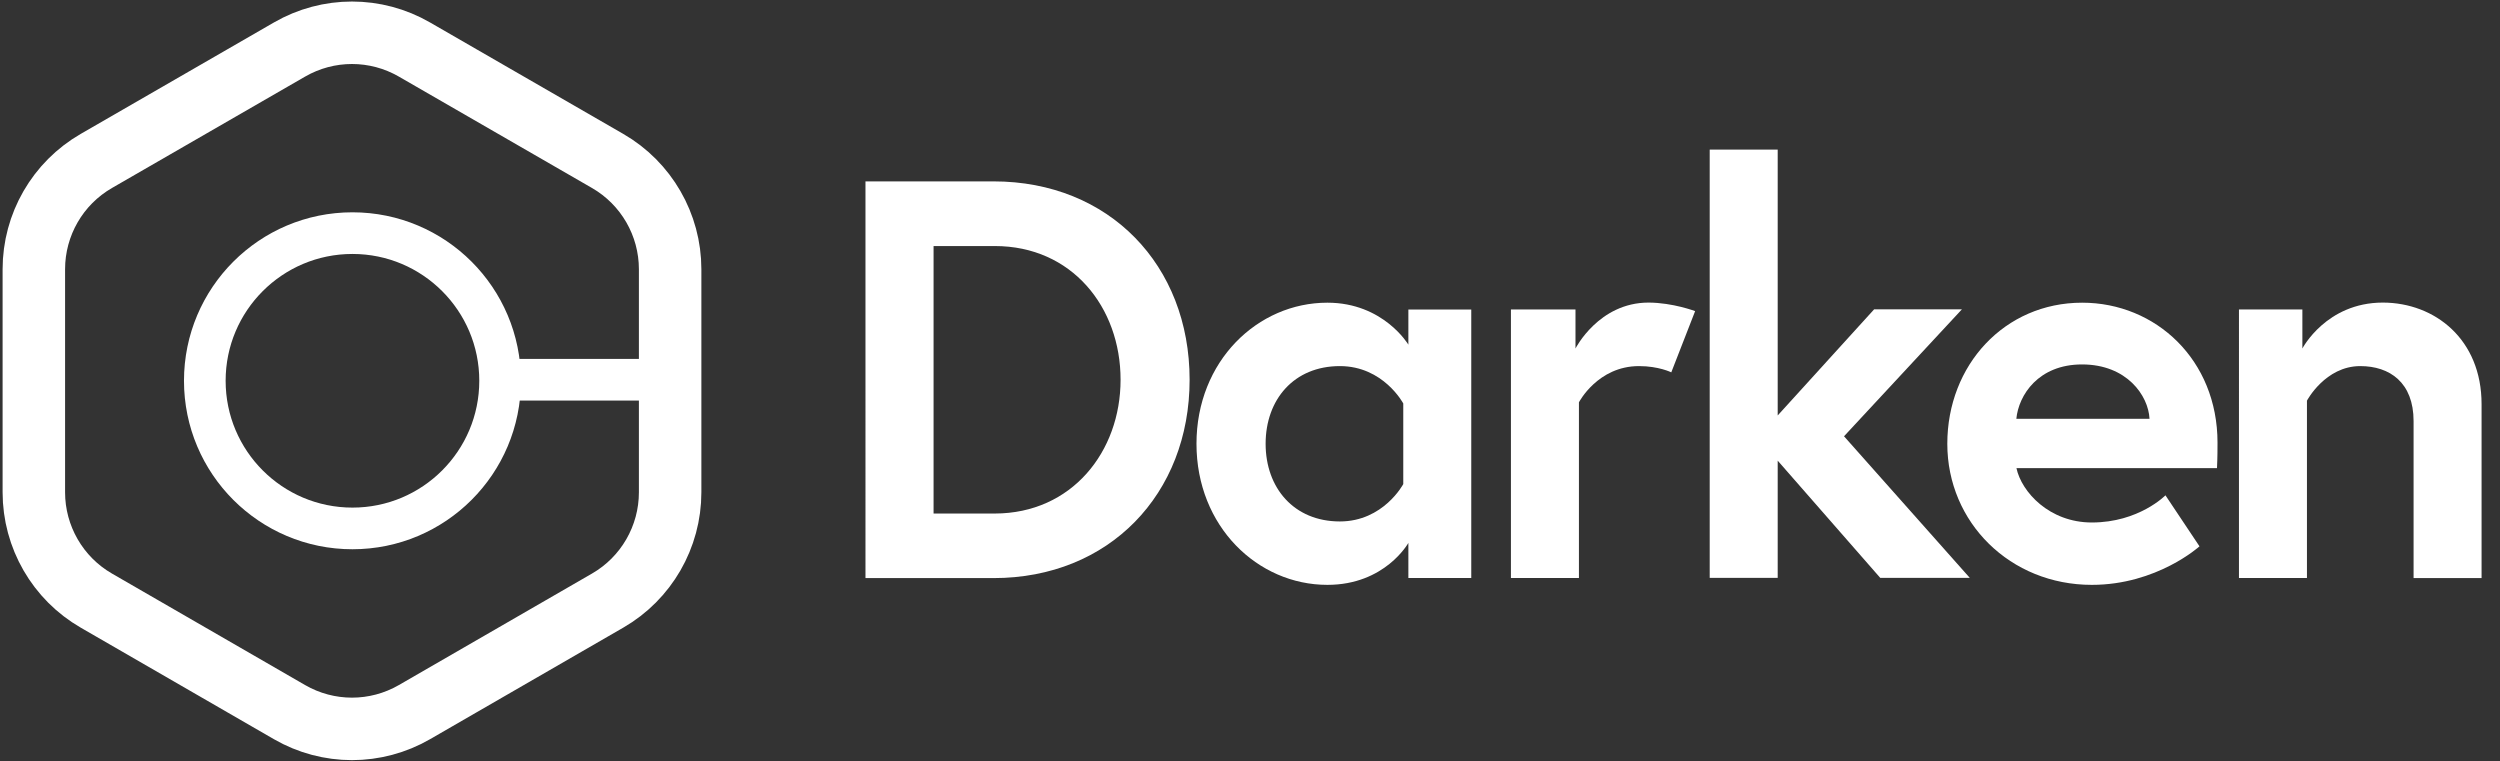 <?xml version="1.0" encoding="utf-8"?>
<!-- Generator: Adobe Illustrator 21.1.0, SVG Export Plug-In . SVG Version: 6.00 Build 0)  -->
<svg version="1.1" id="Outer" xmlns="http://www.w3.org/2000/svg" xmlns:xlink="http://www.w3.org/1999/xlink" x="0px" y="0px"
	 viewBox="0 0 2401 731" style="enable-background:new 0 0 2401 731;" xml:space="preserve">
<rect x="0" y="0" width="2401" height="731" fill="#333333" stroke="none"/>
<style type="text/css">
	.st0{fill:none;stroke:#FFFFFF;stroke-width:60;stroke-miterlimit:10;}
	.st1{fill:none;stroke:#FFFFFF;stroke-width:40;stroke-miterlimit:10;}
	.st2{fill:#FFFFFF;}
</style>
<g>
	<path class="st0" d="M643.6,472.8V258.6c0-42.9-22.9-82.6-60-104L398.1,47.6c-37.2-21.5-82.9-21.5-120.1,0L92.5,154.6
		c-37.2,21.5-60,61.1-60,104v214.2c0,42.9,22.9,82.6,60,104L278,683.9c37.2,21.5,82.9,21.5,120.1,0l185.5-107.1
		C620.7,555.4,643.6,515.7,643.6,472.8z"/>
</g>
<circle class="st1" cx="338.5" cy="365.7" r="141.8"/>
<line class="st1" x1="480.3" y1="364.7" x2="644.1" y2="364.7"/>
<g>
	<path class="st2" d="M1142.5,364.7c0,109.9-77.3,190.5-188.3,190.5h-123V174.2h123C1065.3,174.2,1142.5,254.7,1142.5,364.7z
		 M1076.2,364.7c0-69.7-46.8-128.4-120.8-128.4h-58.8v256.9h58.8C1029.4,493.1,1076.2,433.8,1076.2,364.7z"/>
	<path class="st2" d="M1413,297.2v257.9h-60.4v-33.7c0,0-22.3,40.3-77.8,40.3c-66.9,0-125.7-56.1-125.7-135.5
		c0-79.5,58.8-135.5,125.7-135.5c53.9,0,77.8,40.3,77.8,40.3v-33.7H1413z M1347.7,387.5c0,0-19-35.9-60.9-35.9
		c-44.1,0-71.3,32.1-71.3,74.6c0,42.4,27.2,74.6,71.3,74.6c41.9,0,60.9-35.9,60.9-35.9V387.5z"/>
	<path class="st2" d="M1628,298.8l-22.9,58.8c0,0-12-6-31-6c-39.7,0-57.7,34.8-57.7,34.8v168.7h-65.3V297.2h62v37.5
		c0,0,22.3-44.1,70.2-44.1C1606.7,290.7,1628,298.8,1628,298.8z"/>
	<path class="st2" d="M1707.4,398.9l92.5-101.8h84.3l-113.2,121.9l120.8,136h-86l-98.5-112.6v112.6h-65.3V143.7h65.3V398.9z"/>
	<path class="st2" d="M2129.7,425.1c0,4.9,0,14.7-0.5,24.5h-192.6c4.9,22.9,31.6,52.2,72.4,52.2c45.2,0,70.7-26.1,70.7-26.1l32.7,49
		c0,0-40.8,37-103.4,37c-78.4,0-138.8-59.9-138.8-135.5c0-75.6,55-135.5,129.5-135.5C2070.4,290.7,2129.7,345.6,2129.7,425.1z
		 M2064.4,402.2c-1.1-22.3-21.8-52.2-64.8-52.2c-41.9,0-60.9,29.4-63.1,52.2H2064.4z"/>
	<path class="st2" d="M2383.3,388.1v167.1H2318V404.4c0-37-22.9-52.8-51.2-52.8c-33.7,0-51.2,33.2-51.2,33.2v170.3h-65.3V297.2h60.9
		v37.5c0,0,22.9-44.1,77.3-44.1C2338.6,290.7,2383.3,326,2383.3,388.1z"/>
</g>
</svg>

